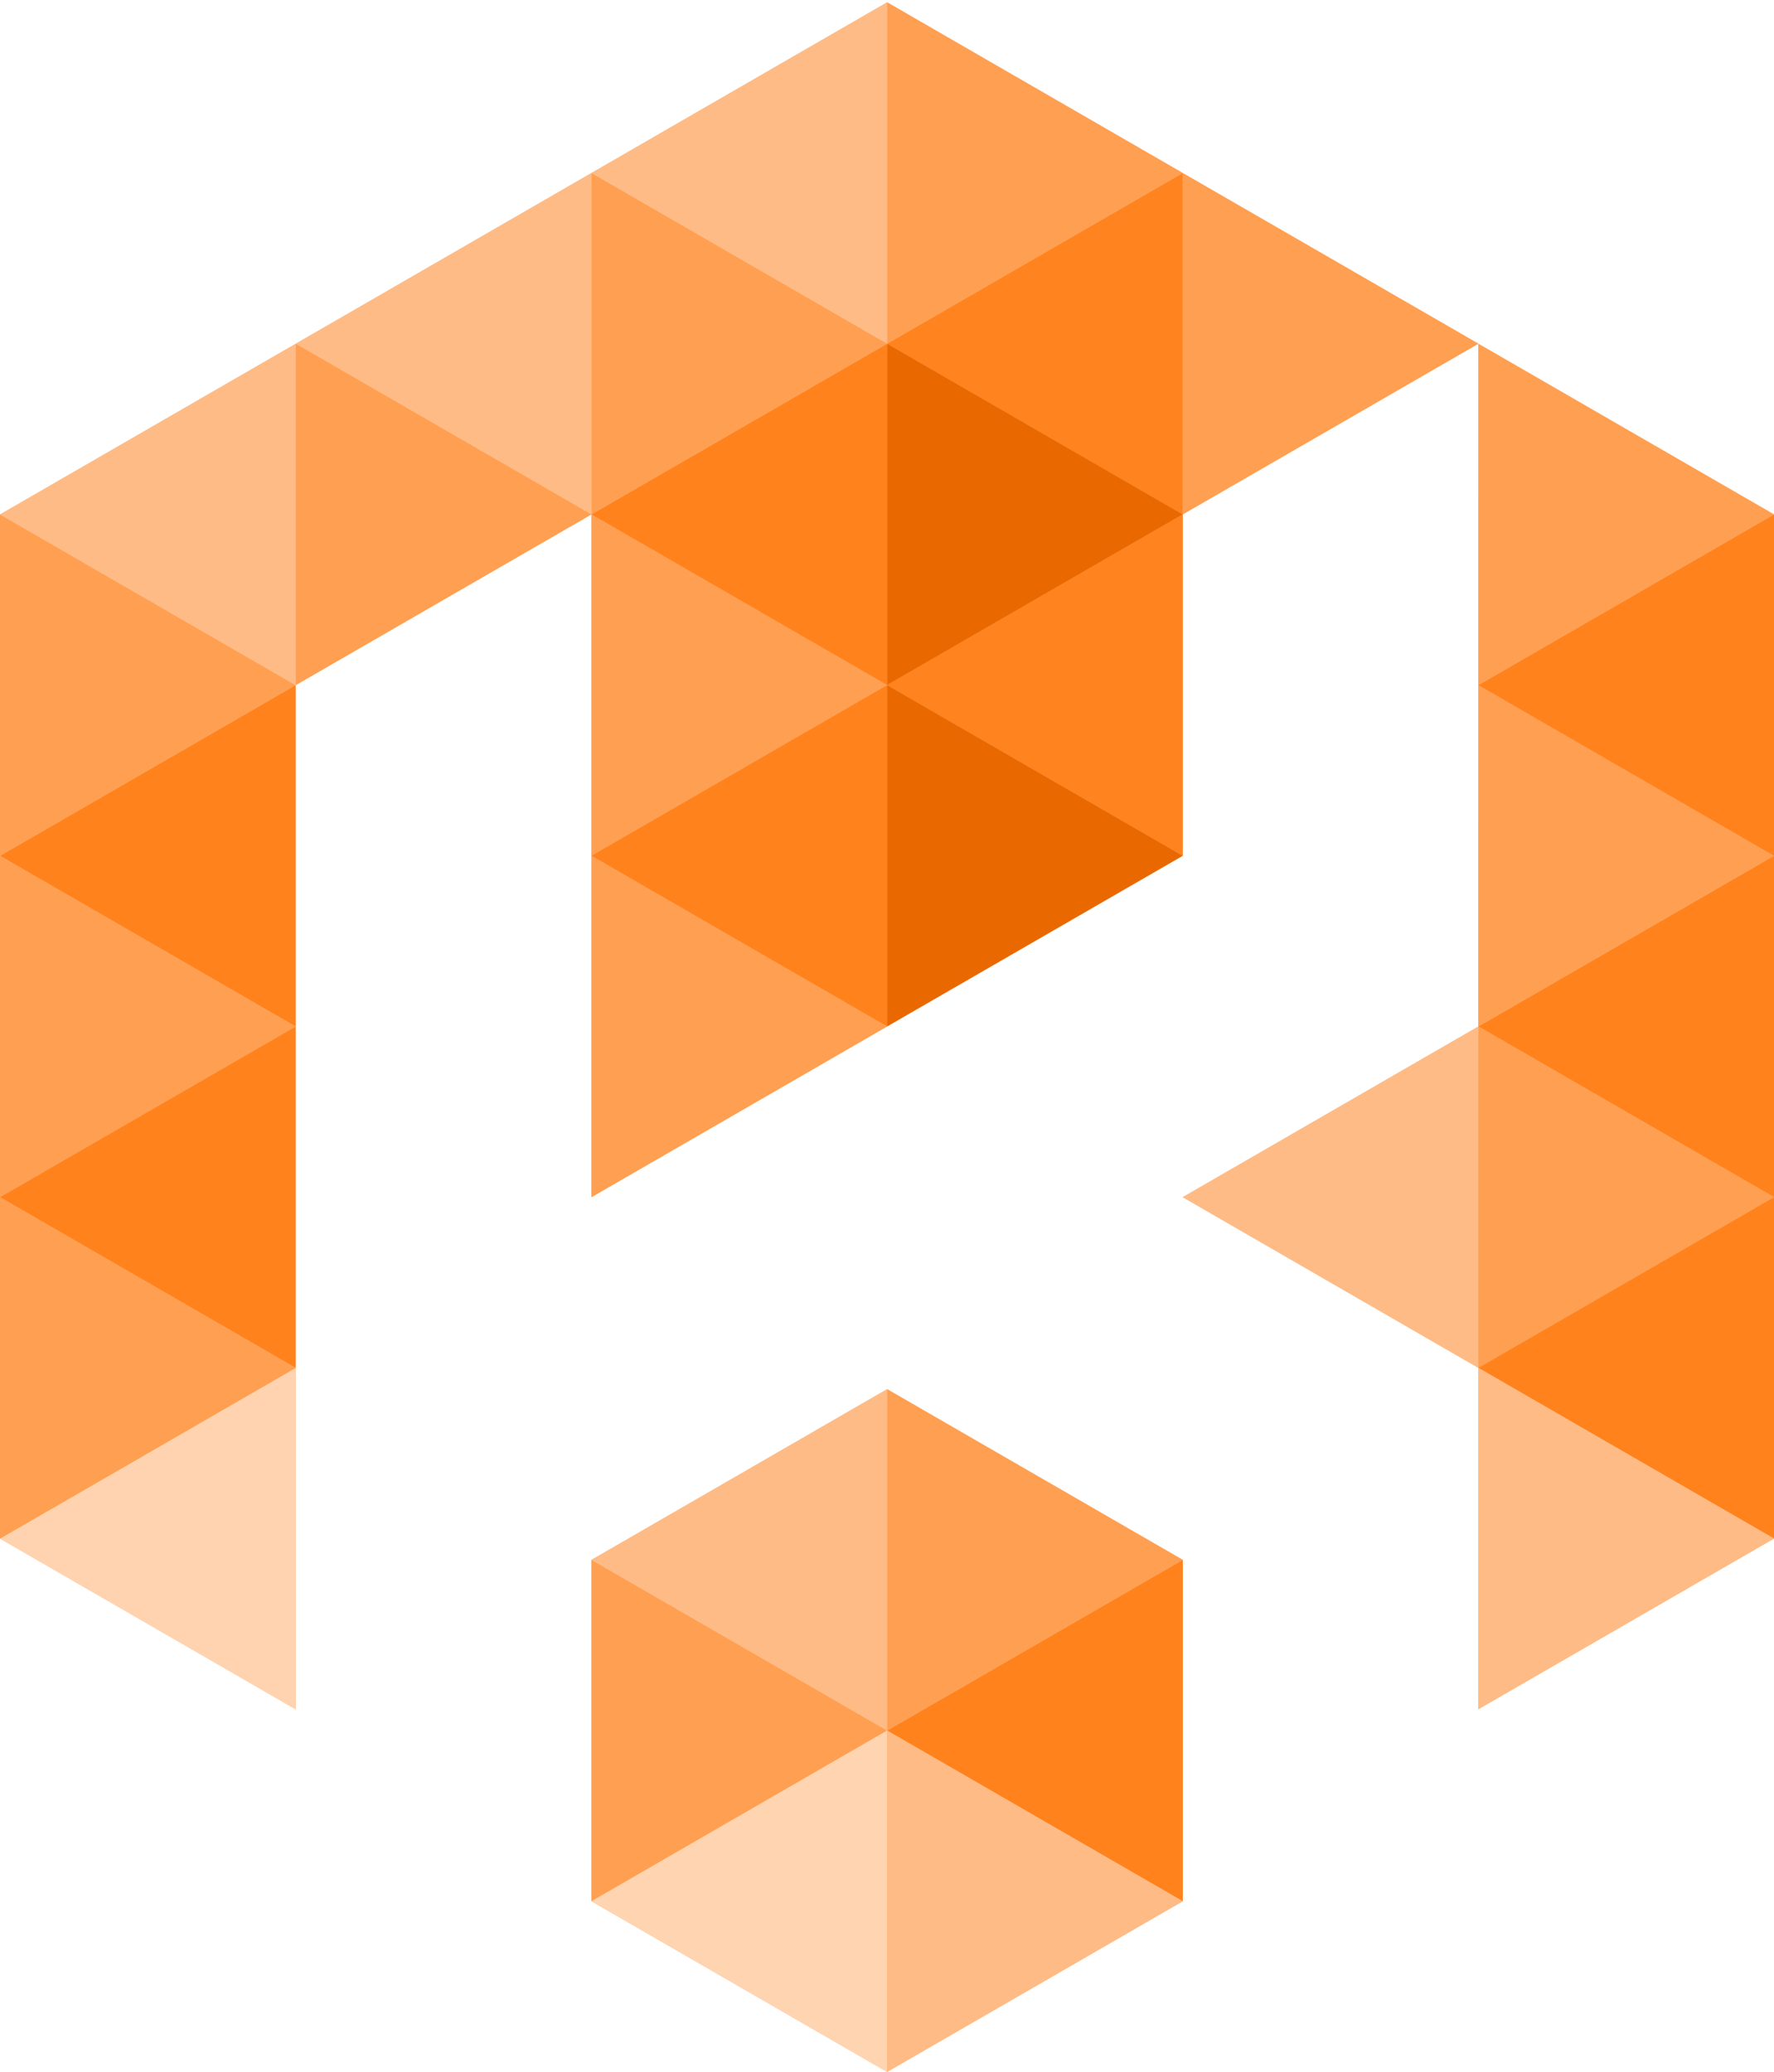 <?xml version="1.0" encoding="UTF-8" standalone="no"?>
<svg width="256px" height="299px" viewBox="0 0 256 299" version="1.1" xmlns="http://www.w3.org/2000/svg" xmlns:xlink="http://www.w3.org/1999/xlink" preserveAspectRatio="xMidYMid">
	<g>
		<path d="M85.352,225.102 L85.352,274.367 L128.016,299 L170.682,274.367 L170.682,225.102 L128.016,200.47 L85.352,225.102 Z" fill="rgb(255,187,133)"></path>
		<path d="M128.017,0.333 L-0,74.24 L-0,222.036 L42.665,246.669 L42.665,98.873 L85.353,74.227 L85.353,172.762 L170.682,123.493 L170.682,74.227 L213.341,49.603 L128.017,0.333 Z M213.341,49.603 L213.346,49.606 L213.346,49.6 L213.341,49.603 Z M213.335,148.129 L170.671,172.763 L213.336,197.395 L213.335,246.66 L256,222.027 L256,74.236 L213.346,49.606 L213.335,148.129 Z" fill="rgb(255,187,133)"></path>
		<path d="M170.682,74.231 L128.017,49.598 L170.682,24.966 L170.682,74.231 Z" fill="rgb(255,131,31)"></path>
		<path d="M85.352,225.102 L128.017,249.735 L85.352,274.367 L85.352,225.102 Z" fill="rgb(255,159,81)"></path>
		<path d="M170.682,274.367 L128.017,249.734 L170.682,225.102 L170.682,274.367 Z" fill="rgb(255,130,29)"></path>
		<path d="M85.352,274.368 L128.016,299 L128.016,249.735 L85.352,274.368 Z" fill="rgb(255,212,177)"></path>
		<path d="M170.682,225.102 L128.017,249.735 L128.017,200.469 L170.682,225.102 Z" fill="rgb(255,159,81)"></path>
		<path d="M128.017,299 L170.682,274.368 L128.017,249.735 L128.017,299 Z" fill="rgb(255,187,133)"></path>
		<path d="M128.017,200.469 L128.017,249.734 L85.352,225.102 L128.017,200.469 Z" fill="rgb(255,187,133)"></path>
		<path d="M85.352,74.227 L128.017,98.86 L85.352,123.492 L85.352,74.227 Z" fill="rgb(255,159,81)"></path>
		<path d="M85.352,123.497 L128.017,148.13 L85.352,172.762 L85.352,123.497 Z" fill="rgb(255,159,81)"></path>
		<path d="M170.682,123.492 L128.017,98.859 L170.682,74.227 L170.682,123.492 Z" fill="rgb(255,131,31)"></path>
		<path d="M85.352,123.493 L128.017,98.86 L128.017,148.126 L85.352,123.493 Z" fill="rgb(255,130,29)"></path>
		<path d="M170.682,74.227 L128.017,98.86 L128.017,49.594 L170.682,74.227 Z" fill="rgb(234,104,0)"></path>
		<path d="M128.017,148.125 L128.017,98.86 L170.682,123.492 L128.017,148.125 Z" fill="rgb(234,104,0)"></path>
		<path d="M128.017,49.595 L128.017,98.86 L85.352,74.228 L128.017,49.595 Z" fill="rgb(255,130,29)"></path>
		<path d="M85.352,24.966 L128.017,49.599 L85.352,74.231 L85.352,24.966 Z" fill="rgb(255,159,81)"></path>
		<path d="M128.017,0.333 L128.017,49.598 L170.682,24.966 L128.017,0.333 Z" fill="rgb(255,159,81)"></path>
		<path d="M213.335,148.129 L256,172.761 L256,123.497 L213.335,148.129 Z" fill="rgb(255,130,29)"></path>
		<path d="M213.336,197.395 L170.671,172.762 L213.336,148.13 L213.336,197.395 Z" fill="rgb(255,187,133)"></path>
		<path d="M213.335,148.129 L256,123.496 L213.335,98.864 L213.335,148.129 Z" fill="rgb(255,159,81)"></path>
		<path d="M213.335,197.394 L256,172.762 L213.335,148.13 L213.335,197.394 Z" fill="rgb(255,159,81)"></path>
		<path d="M213.335,197.395 L256,222.027 L256,172.762 L213.335,197.395 Z" fill="rgb(255,130,29)"></path>
		<path d="M213.335,246.661 L256,222.028 L213.335,197.395 L213.335,246.661 Z" fill="rgb(255,187,133)"></path>
		<path d="M213.335,98.869 L256,123.501 L256,74.236 L213.335,98.869 Z" fill="rgb(255,130,29)"></path>
		<path d="M213.335,98.868 L256,74.236 L213.335,49.603 L213.335,98.868 Z" fill="rgb(255,159,81)"></path>
		<path d="M0,123.506 L42.665,148.138 L42.665,98.873 L0,123.506 Z" fill="rgb(255,130,29)"></path>
		<path d="M0,123.505 L42.665,98.873 L0,74.24 L0,123.505 Z" fill="rgb(255,159,81)"></path>
		<path d="M0,172.771 L42.665,148.138 L0,123.506 L0,172.771 Z" fill="rgb(255,159,81)"></path>
		<path d="M0,172.771 L42.665,197.404 L42.665,148.139 L0,172.771 Z" fill="rgb(255,130,29)"></path>
		<path d="M0,222.036 L42.665,246.669 L42.665,197.405 L0,222.036 Z" fill="rgb(255,211,175)"></path>
		<path d="M0,222.036 L42.665,197.405 L0,172.772 L0,222.036 Z" fill="rgb(255,159,81)"></path>
		<path d="M0,74.245 L42.665,98.878 L42.665,49.613 L0,74.245 Z" fill="rgb(255,187,133)"></path>
		<path d="M213.346,49.6 L170.681,74.233 L170.681,24.967 L213.346,49.6 Z" fill="rgb(255,159,81)"></path>
		<path d="M128.017,0.333 L85.353,24.966 L128.017,49.598 L128.017,0.333 Z" fill="rgb(255,187,133)"></path>
		<path d="M42.689,49.599 L85.354,74.232 L42.689,98.864 L42.689,49.599 Z" fill="rgb(255,159,81)"></path>
		<path d="M85.354,24.966 L85.354,74.231 L42.689,49.599 L85.354,24.966 Z" fill="rgb(255,187,133)"></path>
	</g>
</svg>
